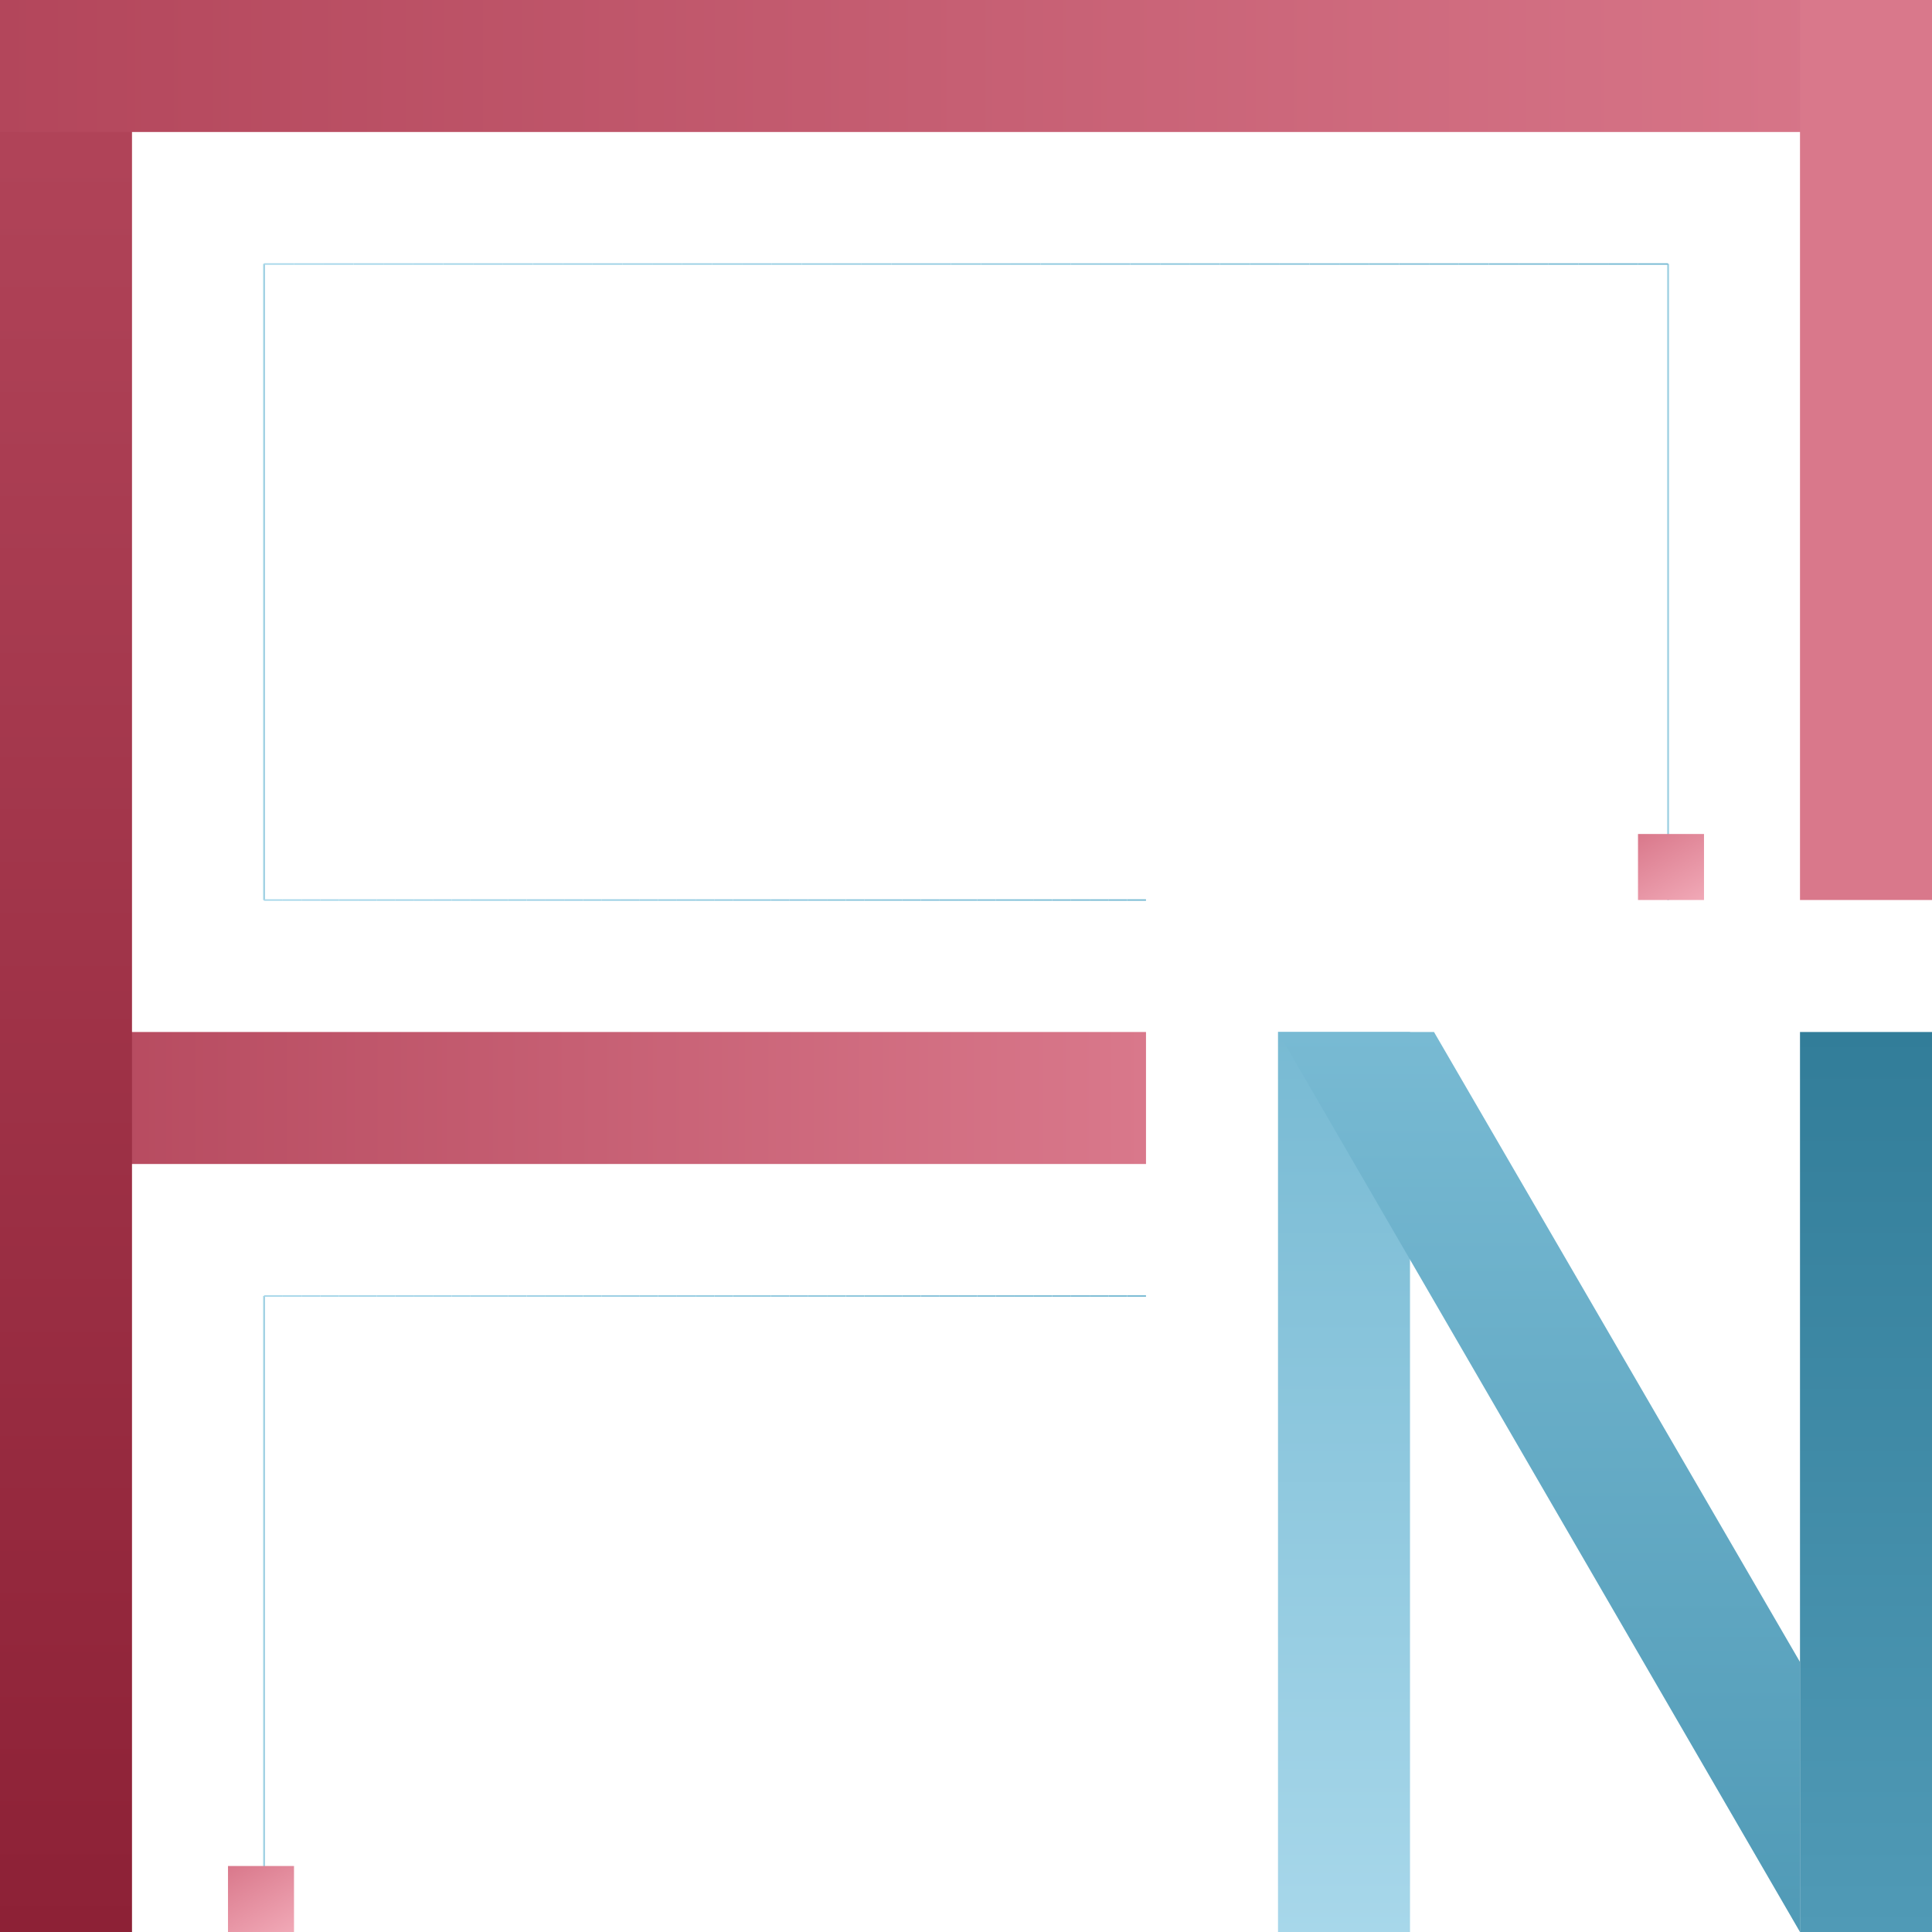 <svg xmlns="http://www.w3.org/2000/svg" xmlns:xlink="http://www.w3.org/1999/xlink" viewBox="0 0 322 322"><defs><style>.cls-1{fill:none;}.cls-2{clip-path:url(#clip-path);}.cls-3{fill:#a7d7ea;}.cls-4{fill:#a6d6ea;}.cls-5{fill:#a5d6e9;}.cls-6{fill:#a4d5e9;}.cls-7{fill:#a3d5e8;}.cls-8{fill:#a2d4e8;}.cls-9{fill:#a2d4e7;}.cls-10{fill:#a1d3e7;}.cls-11{fill:#a0d3e7;}.cls-12{fill:#9fd2e6;}.cls-13{fill:#9ed2e6;}.cls-14{fill:#9dd1e5;}.cls-15{fill:#9cd0e5;}.cls-16{fill:#9bd0e4;}.cls-17{fill:#9acfe4;}.cls-18{fill:#99cfe3;}.cls-19{fill:#98cee3;}.cls-20{fill:#97cde2;}.cls-21{fill:#96cde2;}.cls-22{fill:#95cce1;}.cls-23{fill:#94cbe1;}.cls-24{fill:#93cbe0;}.cls-25{fill:#92cae0;}.cls-26{fill:#91c9df;}.cls-27{fill:#90c9df;}.cls-28{fill:#8fc8de;}.cls-29{fill:#8ec7de;}.cls-30{fill:#8dc7dd;}.cls-31{fill:#8bc6dc;}.cls-32{fill:#8ac5dc;}.cls-33{fill:#89c5db;}.cls-34{fill:#88c4db;}.cls-35{fill:#87c3da;}.cls-36{fill:#86c2da;}.cls-37{fill:#84c2d9;}.cls-38{fill:#83c1d8;}.cls-39{fill:#82c0d8;}.cls-40{fill:#81bfd7;}.cls-41{fill:#7fbfd7;}.cls-42{fill:#7ebed6;}.cls-43{fill:#7dbdd5;}.cls-44{fill:#7cbcd5;}.cls-45{fill:#7bbcd4;}.cls-46{fill:#79bbd4;}.cls-47{fill:#78bad3;}.cls-48{clip-path:url(#clip-path-2);}.cls-49{clip-path:url(#clip-path-3);}.cls-50{clip-path:url(#clip-path-4);}.cls-51{clip-path:url(#clip-path-5);}.cls-52{clip-path:url(#clip-path-6);}.cls-53{fill:url(#linear-gradient);}.cls-54{fill:url(#linear-gradient-2);}.cls-55{fill:url(#linear-gradient-3);}.cls-56{fill:url(#linear-gradient-4);}.cls-57{fill:url(#linear-gradient-5);}.cls-58{fill:url(#linear-gradient-6);}.cls-59{fill:url(#linear-gradient-7);}.cls-60{fill:url(#linear-gradient-8);}.cls-61{fill:url(#linear-gradient-9);}</style><clipPath id="clip-path"><rect class="cls-1" x="43.88" y="216" width="0.25" height="106"/></clipPath><clipPath id="clip-path-2"><rect class="cls-1" x="43.88" y="44" width="0.25" height="106"/></clipPath><clipPath id="clip-path-3"><rect class="cls-1" x="277.88" y="44" width="0.25" height="106"/></clipPath><clipPath id="clip-path-4"><rect class="cls-1" x="44" y="43.88" width="234" height="0.25"/></clipPath><clipPath id="clip-path-5"><rect class="cls-1" x="44" y="215.88" width="147" height="0.25"/></clipPath><clipPath id="clip-path-6"><rect class="cls-1" x="44" y="149.88" width="147" height="0.25"/></clipPath><linearGradient id="linear-gradient" x1="282.26" y1="151.01" x2="274.74" y2="137.99" gradientUnits="userSpaceOnUse"><stop offset="0" stop-color="#f1a9b7"/><stop offset="1" stop-color="#d9788b"/></linearGradient><linearGradient id="linear-gradient-2" x1="47.26" y1="323.01" x2="39.74" y2="309.99" xlink:href="#linear-gradient"/><linearGradient id="linear-gradient-3" x1="311" y1="322" x2="311" y2="172" gradientUnits="userSpaceOnUse"><stop offset="0" stop-color="#509ab6"/><stop offset="1" stop-color="#327d99"/></linearGradient><linearGradient id="linear-gradient-4" x1="224" y1="322" x2="224" y2="172" gradientUnits="userSpaceOnUse"><stop offset="0" stop-color="#a7d7ea"/><stop offset="1" stop-color="#78bad3"/></linearGradient><linearGradient id="linear-gradient-5" x1="256.5" y1="322" x2="256.5" y2="172" gradientUnits="userSpaceOnUse"><stop offset="0" stop-color="#509ab6"/><stop offset="1" stop-color="#78bad3"/></linearGradient><linearGradient id="linear-gradient-6" y1="183" x2="191" y2="183" gradientUnits="userSpaceOnUse"><stop offset="0" stop-color="#b3465b"/><stop offset="1" stop-color="#d9788b"/></linearGradient><linearGradient id="linear-gradient-7" x1="11" y1="322" x2="11" gradientUnits="userSpaceOnUse"><stop offset="0" stop-color="#8d2136"/><stop offset="1" stop-color="#b3465b"/></linearGradient><linearGradient id="linear-gradient-8" y1="11" x2="322" y2="11" xlink:href="#linear-gradient-6"/><linearGradient id="linear-gradient-9" x1="311" y1="150" x2="311" gradientUnits="userSpaceOnUse"><stop offset="0" stop-color="#d9788b"/><stop offset="1" stop-color="#d9788b"/></linearGradient></defs><title>logo_1</title><g id="Layer_2" data-name="Layer 2"><g id="Layer_1-2" data-name="Layer 1"><g class="cls-2"><path class="cls-3" d="M43.88,216v0Z"/><rect class="cls-3" x="43.88" y="216" width="0.01" height="106"/><rect class="cls-3" x="43.88" y="216" width="0.01" height="106"/><rect class="cls-4" x="43.89" y="216" width="0.01" height="106"/><rect class="cls-5" x="43.89" y="216" width="0.01" height="106"/><rect class="cls-5" x="43.9" y="216" width="0.01" height="106"/><rect class="cls-6" x="43.9" y="216" width="0.01" height="106"/><rect class="cls-7" x="43.91" y="216" width="0.01" height="106"/><rect class="cls-8" x="43.91" y="216" width="0.01" height="106"/><rect class="cls-9" x="43.92" y="216" width="0.01" height="106"/><rect class="cls-10" x="43.92" y="216" width="0.01" height="106"/><rect class="cls-11" x="43.93" y="216" width="0.01" height="106"/><rect class="cls-12" x="43.93" y="216" width="0.01" height="106"/><rect class="cls-13" x="43.94" y="216" width="0.01" height="106"/><rect class="cls-14" x="43.94" y="216" width="0.01" height="106"/><rect class="cls-15" x="43.95" y="216" width="0.01" height="106"/><rect class="cls-16" x="43.95" y="216" width="0.01" height="106"/><rect class="cls-17" x="43.96" y="216" width="0.01" height="106"/><rect class="cls-18" x="43.97" y="216" width="0.01" height="106"/><rect class="cls-19" x="43.97" y="216" width="0.01" height="106"/><rect class="cls-20" x="43.98" y="216" width="0.01" height="106"/><rect class="cls-21" x="43.98" y="216" width="0.01" height="106"/><rect class="cls-22" x="43.99" y="216" width="0.01" height="106"/><rect class="cls-23" x="43.99" y="216" width="0.01" height="106"/><rect class="cls-24" x="44" y="216" width="0.01" height="106"/><rect class="cls-25" x="44" y="216" width="0.01" height="106"/><rect class="cls-26" x="44.01" y="216" width="0.01" height="106"/><rect class="cls-27" x="44.01" y="216" width="0.01" height="106"/><rect class="cls-28" x="44.02" y="216" width="0.01" height="106"/><rect class="cls-29" x="44.02" y="216" width="0.01" height="106"/><rect class="cls-30" x="44.03" y="216" width="0.01" height="106"/><rect class="cls-31" x="44.03" y="216" width="0.01" height="106"/><rect class="cls-32" x="44.04" y="216" width="0.01" height="106"/><rect class="cls-33" x="44.05" y="216" width="0.01" height="106"/><rect class="cls-34" x="44.05" y="216" width="0.01" height="106"/><rect class="cls-35" x="44.06" y="216" width="0.01" height="106"/><rect class="cls-36" x="44.06" y="216" width="0.01" height="106"/><rect class="cls-37" x="44.07" y="216" width="0.01" height="106"/><rect class="cls-38" x="44.07" y="216" width="0.01" height="106"/><rect class="cls-39" x="44.08" y="216" width="0.01" height="106"/><rect class="cls-40" x="44.08" y="216" width="0.01" height="106"/><rect class="cls-41" x="44.09" y="216" width="0.01" height="106"/><rect class="cls-42" x="44.09" y="216" width="0.01" height="106"/><rect class="cls-43" x="44.1" y="216" width="0.01" height="106"/><rect class="cls-44" x="44.1" y="216" width="0.01" height="106"/><rect class="cls-45" x="44.11" y="216" width="0.01" height="106"/><rect class="cls-46" x="44.11" y="216" width="0.01" height="106"/><rect class="cls-47" x="44.12" y="216" width="0.01" height="106"/><path class="cls-47" d="M44.12,322v0Z"/></g><g class="cls-48"><path class="cls-3" d="M43.88,44v0Z"/><rect class="cls-3" x="43.88" y="44" width="0.01" height="106"/><rect class="cls-3" x="43.88" y="44" width="0.01" height="106"/><rect class="cls-4" x="43.89" y="44" width="0.01" height="106"/><rect class="cls-5" x="43.89" y="44" width="0.01" height="106"/><rect class="cls-5" x="43.9" y="44" width="0.01" height="106"/><rect class="cls-6" x="43.9" y="44" width="0.01" height="106"/><rect class="cls-7" x="43.91" y="44" width="0.01" height="106"/><rect class="cls-8" x="43.91" y="44" width="0.01" height="106"/><rect class="cls-9" x="43.92" y="44" width="0.01" height="106"/><rect class="cls-10" x="43.92" y="44" width="0.01" height="106"/><rect class="cls-11" x="43.93" y="44" width="0.01" height="106"/><rect class="cls-12" x="43.93" y="44" width="0.01" height="106"/><rect class="cls-13" x="43.94" y="44" width="0.01" height="106"/><rect class="cls-14" x="43.94" y="44" width="0.01" height="106"/><rect class="cls-15" x="43.95" y="44" width="0.01" height="106"/><rect class="cls-16" x="43.95" y="44" width="0.01" height="106"/><rect class="cls-17" x="43.96" y="44" width="0.01" height="106"/><rect class="cls-18" x="43.97" y="44" width="0.01" height="106"/><rect class="cls-19" x="43.97" y="44" width="0.01" height="106"/><rect class="cls-20" x="43.98" y="44" width="0.01" height="106"/><rect class="cls-21" x="43.98" y="44" width="0.01" height="106"/><rect class="cls-22" x="43.99" y="44" width="0.01" height="106"/><rect class="cls-23" x="43.99" y="44" width="0.01" height="106"/><rect class="cls-24" x="44" y="44" width="0.01" height="106"/><rect class="cls-25" x="44" y="44" width="0.01" height="106"/><rect class="cls-26" x="44.01" y="44" width="0.01" height="106"/><rect class="cls-27" x="44.01" y="44" width="0.01" height="106"/><rect class="cls-28" x="44.02" y="44" width="0.01" height="106"/><rect class="cls-29" x="44.02" y="44" width="0.01" height="106"/><rect class="cls-30" x="44.03" y="44" width="0.01" height="106"/><rect class="cls-31" x="44.03" y="44" width="0.01" height="106"/><rect class="cls-32" x="44.04" y="44" width="0.01" height="106"/><rect class="cls-33" x="44.05" y="44" width="0.01" height="106"/><rect class="cls-34" x="44.05" y="44" width="0.01" height="106"/><rect class="cls-35" x="44.06" y="44" width="0.01" height="106"/><rect class="cls-36" x="44.06" y="44" width="0.01" height="106"/><rect class="cls-37" x="44.07" y="44" width="0.01" height="106"/><rect class="cls-38" x="44.07" y="44" width="0.01" height="106"/><rect class="cls-39" x="44.08" y="44" width="0.01" height="106"/><rect class="cls-40" x="44.08" y="44" width="0.01" height="106"/><rect class="cls-41" x="44.09" y="44" width="0.01" height="106"/><rect class="cls-42" x="44.09" y="44" width="0.01" height="106"/><rect class="cls-43" x="44.1" y="44" width="0.01" height="106"/><rect class="cls-44" x="44.1" y="44" width="0.01" height="106"/><rect class="cls-45" x="44.11" y="44" width="0.01" height="106"/><rect class="cls-46" x="44.11" y="44" width="0.01" height="106"/><rect class="cls-47" x="44.12" y="44" width="0.01" height="106"/><path class="cls-47" d="M44.12,150v0Z"/></g><g class="cls-49"><path class="cls-3" d="M277.88,44v0Z"/><rect class="cls-3" x="277.88" y="44" width="0.01" height="106"/><rect class="cls-3" x="277.88" y="44" width="0.01" height="106"/><rect class="cls-4" x="277.89" y="44" width="0.01" height="106"/><rect class="cls-5" x="277.89" y="44" width="0.01" height="106"/><rect class="cls-5" x="277.9" y="44" width="0.01" height="106"/><rect class="cls-6" x="277.9" y="44" width="0.01" height="106"/><rect class="cls-7" x="277.91" y="44" width="0.01" height="106"/><rect class="cls-8" x="277.91" y="44" width="0.01" height="106"/><rect class="cls-9" x="277.92" y="44" width="0.01" height="106"/><rect class="cls-10" x="277.92" y="44" width="0.01" height="106"/><rect class="cls-11" x="277.93" y="44" width="0.01" height="106"/><rect class="cls-12" x="277.93" y="44" width="0.01" height="106"/><rect class="cls-13" x="277.94" y="44" width="0.01" height="106"/><rect class="cls-14" x="277.94" y="44" width="0.01" height="106"/><rect class="cls-15" x="277.95" y="44" width="0.01" height="106"/><rect class="cls-16" x="277.95" y="44" width="0.01" height="106"/><rect class="cls-17" x="277.96" y="44" width="0.01" height="106"/><rect class="cls-18" x="277.97" y="44" width="0.01" height="106"/><rect class="cls-19" x="277.97" y="44" width="0.01" height="106"/><rect class="cls-20" x="277.98" y="44" width="0.01" height="106"/><rect class="cls-21" x="277.98" y="44" width="0.01" height="106"/><rect class="cls-22" x="277.99" y="44" width="0.01" height="106"/><rect class="cls-23" x="277.99" y="44" width="0.01" height="106"/><rect class="cls-24" x="278" y="44" width="0.01" height="106"/><rect class="cls-25" x="278" y="44" width="0.01" height="106"/><rect class="cls-26" x="278.01" y="44" width="0.01" height="106"/><rect class="cls-27" x="278.01" y="44" width="0.01" height="106"/><rect class="cls-28" x="278.02" y="44" width="0.01" height="106"/><rect class="cls-29" x="278.02" y="44" width="0.01" height="106"/><rect class="cls-30" x="278.03" y="44" width="0.01" height="106"/><rect class="cls-31" x="278.03" y="44" width="0.01" height="106"/><rect class="cls-32" x="278.04" y="44" width="0.01" height="106"/><rect class="cls-33" x="278.05" y="44" width="0.01" height="106"/><rect class="cls-34" x="278.05" y="44" width="0.01" height="106"/><rect class="cls-35" x="278.06" y="44" width="0.01" height="106"/><rect class="cls-36" x="278.06" y="44" width="0.01" height="106"/><rect class="cls-37" x="278.07" y="44" width="0.01" height="106"/><rect class="cls-38" x="278.07" y="44" width="0.01" height="106"/><rect class="cls-39" x="278.08" y="44" width="0.01" height="106"/><rect class="cls-40" x="278.08" y="44" width="0.01" height="106"/><rect class="cls-41" x="278.09" y="44" width="0.01" height="106"/><rect class="cls-42" x="278.09" y="44" width="0.01" height="106"/><rect class="cls-43" x="278.1" y="44" width="0.01" height="106"/><rect class="cls-44" x="278.1" y="44" width="0.01" height="106"/><rect class="cls-45" x="278.11" y="44" width="0.01" height="106"/><rect class="cls-46" x="278.11" y="44" width="0.01" height="106"/><rect class="cls-47" x="278.12" y="44" width="0.01" height="106"/><path class="cls-47" d="M278.12,150v0Z"/></g><g class="cls-50"><path class="cls-3" d="M44,43.88v0Z"/><rect class="cls-3" x="44" y="43.88" width="4.98" height="0.25"/><rect class="cls-3" x="48.98" y="43.88" width="4.98" height="0.25"/><rect class="cls-4" x="53.96" y="43.88" width="4.98" height="0.25"/><rect class="cls-5" x="58.94" y="43.88" width="4.98" height="0.25"/><rect class="cls-5" x="63.91" y="43.88" width="4.98" height="0.25"/><rect class="cls-6" x="68.89" y="43.88" width="4.98" height="0.25"/><rect class="cls-7" x="73.87" y="43.88" width="4.98" height="0.25"/><rect class="cls-8" x="78.85" y="43.88" width="4.98" height="0.25"/><rect class="cls-9" x="83.83" y="43.88" width="4.98" height="0.25"/><rect class="cls-10" x="88.81" y="43.88" width="4.98" height="0.25"/><rect class="cls-11" x="93.79" y="43.88" width="4.98" height="0.25"/><rect class="cls-12" x="98.77" y="43.88" width="4.98" height="0.25"/><rect class="cls-13" x="103.74" y="43.88" width="4.98" height="0.25"/><rect class="cls-14" x="108.72" y="43.88" width="4.98" height="0.25"/><rect class="cls-15" x="113.7" y="43.88" width="4.98" height="0.25"/><rect class="cls-16" x="118.68" y="43.88" width="4.98" height="0.25"/><rect class="cls-17" x="123.66" y="43.88" width="4.98" height="0.25"/><rect class="cls-18" x="128.64" y="43.88" width="4.98" height="0.25"/><rect class="cls-19" x="133.62" y="43.88" width="4.98" height="0.25"/><rect class="cls-20" x="138.6" y="43.88" width="4.98" height="0.25"/><rect class="cls-21" x="143.57" y="43.88" width="4.98" height="0.25"/><rect class="cls-22" x="148.55" y="43.88" width="4.98" height="0.25"/><rect class="cls-23" x="153.53" y="43.88" width="4.98" height="0.25"/><rect class="cls-24" x="158.51" y="43.88" width="4.98" height="0.25"/><rect class="cls-25" x="163.49" y="43.88" width="4.98" height="0.25"/><rect class="cls-26" x="168.47" y="43.88" width="4.98" height="0.25"/><rect class="cls-27" x="173.45" y="43.88" width="4.98" height="0.25"/><rect class="cls-28" x="178.43" y="43.88" width="4.98" height="0.25"/><rect class="cls-29" x="183.4" y="43.88" width="4.98" height="0.25"/><rect class="cls-30" x="188.38" y="43.88" width="4.98" height="0.25"/><rect class="cls-31" x="193.36" y="43.88" width="4.98" height="0.25"/><rect class="cls-32" x="198.34" y="43.88" width="4.98" height="0.25"/><rect class="cls-33" x="203.32" y="43.88" width="4.98" height="0.25"/><rect class="cls-34" x="208.3" y="43.88" width="4.98" height="0.25"/><rect class="cls-35" x="213.28" y="43.88" width="4.98" height="0.25"/><rect class="cls-36" x="218.26" y="43.88" width="4.98" height="0.25"/><rect class="cls-37" x="223.23" y="43.88" width="4.98" height="0.25"/><rect class="cls-38" x="228.21" y="43.88" width="4.98" height="0.25"/><rect class="cls-39" x="233.19" y="43.88" width="4.98" height="0.25"/><rect class="cls-40" x="238.17" y="43.88" width="4.98" height="0.25"/><rect class="cls-41" x="243.15" y="43.88" width="4.98" height="0.25"/><rect class="cls-42" x="248.13" y="43.88" width="4.98" height="0.25"/><rect class="cls-43" x="253.11" y="43.88" width="4.98" height="0.25"/><rect class="cls-44" x="258.09" y="43.88" width="4.98" height="0.25"/><rect class="cls-45" x="263.06" y="43.88" width="4.98" height="0.25"/><rect class="cls-46" x="268.04" y="43.88" width="4.98" height="0.25"/><rect class="cls-47" x="273.02" y="43.88" width="4.98" height="0.25"/><path class="cls-47" d="M278,44.12v0Z"/></g><g class="cls-51"><path class="cls-3" d="M44,215.88v0Z"/><rect class="cls-3" x="44" y="215.88" width="3.13" height="0.25"/><rect class="cls-3" x="47.13" y="215.88" width="3.13" height="0.25"/><rect class="cls-4" x="50.26" y="215.88" width="3.13" height="0.25"/><rect class="cls-5" x="53.38" y="215.88" width="3.13" height="0.25"/><rect class="cls-5" x="56.51" y="215.88" width="3.13" height="0.25"/><rect class="cls-6" x="59.64" y="215.88" width="3.13" height="0.25"/><rect class="cls-7" x="62.77" y="215.88" width="3.13" height="0.25"/><rect class="cls-8" x="65.89" y="215.88" width="3.13" height="0.25"/><rect class="cls-9" x="69.02" y="215.88" width="3.13" height="0.25"/><rect class="cls-10" x="72.15" y="215.88" width="3.13" height="0.25"/><rect class="cls-11" x="75.28" y="215.88" width="3.13" height="0.25"/><rect class="cls-12" x="78.4" y="215.88" width="3.13" height="0.25"/><rect class="cls-13" x="81.53" y="215.88" width="3.13" height="0.25"/><rect class="cls-14" x="84.66" y="215.88" width="3.13" height="0.25"/><rect class="cls-15" x="87.79" y="215.88" width="3.13" height="0.25"/><rect class="cls-16" x="90.91" y="215.88" width="3.13" height="0.25"/><rect class="cls-17" x="94.04" y="215.88" width="3.13" height="0.25"/><rect class="cls-18" x="97.17" y="215.88" width="3.13" height="0.25"/><rect class="cls-19" x="100.3" y="215.88" width="3.13" height="0.25"/><rect class="cls-20" x="103.43" y="215.88" width="3.13" height="0.25"/><rect class="cls-21" x="106.55" y="215.88" width="3.13" height="0.25"/><rect class="cls-22" x="109.68" y="215.88" width="3.13" height="0.25"/><rect class="cls-23" x="112.81" y="215.88" width="3.13" height="0.25"/><rect class="cls-24" x="115.94" y="215.88" width="3.13" height="0.25"/><rect class="cls-25" x="119.06" y="215.88" width="3.13" height="0.25"/><rect class="cls-26" x="122.19" y="215.88" width="3.13" height="0.25"/><rect class="cls-27" x="125.32" y="215.88" width="3.13" height="0.25"/><rect class="cls-28" x="128.45" y="215.88" width="3.13" height="0.25"/><rect class="cls-29" x="131.57" y="215.88" width="3.13" height="0.25"/><rect class="cls-30" x="134.7" y="215.88" width="3.13" height="0.25"/><rect class="cls-31" x="137.83" y="215.88" width="3.13" height="0.25"/><rect class="cls-32" x="140.96" y="215.88" width="3.13" height="0.25"/><rect class="cls-33" x="144.09" y="215.88" width="3.13" height="0.25"/><rect class="cls-34" x="147.21" y="215.88" width="3.13" height="0.25"/><rect class="cls-35" x="150.34" y="215.88" width="3.13" height="0.25"/><rect class="cls-36" x="153.47" y="215.88" width="3.13" height="0.25"/><rect class="cls-37" x="156.6" y="215.88" width="3.13" height="0.25"/><rect class="cls-38" x="159.72" y="215.88" width="3.13" height="0.25"/><rect class="cls-39" x="162.85" y="215.88" width="3.13" height="0.25"/><rect class="cls-40" x="165.98" y="215.88" width="3.13" height="0.25"/><rect class="cls-41" x="169.11" y="215.88" width="3.13" height="0.25"/><rect class="cls-42" x="172.23" y="215.88" width="3.13" height="0.25"/><rect class="cls-43" x="175.36" y="215.88" width="3.13" height="0.25"/><rect class="cls-44" x="178.49" y="215.88" width="3.13" height="0.25"/><rect class="cls-45" x="181.62" y="215.88" width="3.13" height="0.25"/><rect class="cls-46" x="184.74" y="215.88" width="3.13" height="0.25"/><rect class="cls-47" x="187.87" y="215.88" width="3.13" height="0.25"/><path class="cls-47" d="M191,216.12v0Z"/></g><g class="cls-52"><path class="cls-3" d="M44,149.88v0Z"/><rect class="cls-3" x="44" y="149.88" width="3.13" height="0.25"/><rect class="cls-3" x="47.13" y="149.88" width="3.13" height="0.25"/><rect class="cls-4" x="50.26" y="149.88" width="3.13" height="0.25"/><rect class="cls-5" x="53.38" y="149.88" width="3.13" height="0.25"/><rect class="cls-5" x="56.51" y="149.88" width="3.13" height="0.25"/><rect class="cls-6" x="59.64" y="149.88" width="3.13" height="0.25"/><rect class="cls-7" x="62.77" y="149.88" width="3.13" height="0.25"/><rect class="cls-8" x="65.89" y="149.88" width="3.13" height="0.25"/><rect class="cls-9" x="69.02" y="149.88" width="3.13" height="0.25"/><rect class="cls-10" x="72.15" y="149.88" width="3.13" height="0.25"/><rect class="cls-11" x="75.28" y="149.88" width="3.13" height="0.25"/><rect class="cls-12" x="78.4" y="149.88" width="3.13" height="0.25"/><rect class="cls-13" x="81.53" y="149.88" width="3.13" height="0.25"/><rect class="cls-14" x="84.66" y="149.88" width="3.13" height="0.25"/><rect class="cls-15" x="87.79" y="149.88" width="3.13" height="0.25"/><rect class="cls-16" x="90.91" y="149.88" width="3.13" height="0.25"/><rect class="cls-17" x="94.04" y="149.88" width="3.13" height="0.25"/><rect class="cls-18" x="97.17" y="149.88" width="3.13" height="0.25"/><rect class="cls-19" x="100.3" y="149.88" width="3.13" height="0.25"/><rect class="cls-20" x="103.43" y="149.88" width="3.13" height="0.25"/><rect class="cls-21" x="106.55" y="149.88" width="3.13" height="0.25"/><rect class="cls-22" x="109.68" y="149.88" width="3.13" height="0.25"/><rect class="cls-23" x="112.81" y="149.88" width="3.13" height="0.25"/><rect class="cls-24" x="115.94" y="149.88" width="3.13" height="0.25"/><rect class="cls-25" x="119.06" y="149.88" width="3.13" height="0.25"/><rect class="cls-26" x="122.19" y="149.88" width="3.13" height="0.25"/><rect class="cls-27" x="125.32" y="149.88" width="3.13" height="0.25"/><rect class="cls-28" x="128.45" y="149.88" width="3.13" height="0.25"/><rect class="cls-29" x="131.57" y="149.88" width="3.13" height="0.25"/><rect class="cls-30" x="134.7" y="149.88" width="3.13" height="0.25"/><rect class="cls-31" x="137.83" y="149.88" width="3.13" height="0.25"/><rect class="cls-32" x="140.96" y="149.88" width="3.13" height="0.25"/><rect class="cls-33" x="144.09" y="149.88" width="3.13" height="0.25"/><rect class="cls-34" x="147.21" y="149.88" width="3.13" height="0.25"/><rect class="cls-35" x="150.34" y="149.88" width="3.13" height="0.25"/><rect class="cls-36" x="153.47" y="149.88" width="3.13" height="0.25"/><rect class="cls-37" x="156.6" y="149.88" width="3.13" height="0.25"/><rect class="cls-38" x="159.72" y="149.88" width="3.13" height="0.25"/><rect class="cls-39" x="162.85" y="149.88" width="3.13" height="0.25"/><rect class="cls-40" x="165.98" y="149.88" width="3.13" height="0.25"/><rect class="cls-41" x="169.11" y="149.88" width="3.13" height="0.25"/><rect class="cls-42" x="172.23" y="149.88" width="3.13" height="0.25"/><rect class="cls-43" x="175.36" y="149.88" width="3.13" height="0.25"/><rect class="cls-44" x="178.49" y="149.88" width="3.13" height="0.25"/><rect class="cls-45" x="181.62" y="149.88" width="3.13" height="0.25"/><rect class="cls-46" x="184.74" y="149.88" width="3.13" height="0.25"/><rect class="cls-47" x="187.87" y="149.88" width="3.13" height="0.25"/><path class="cls-47" d="M191,150.12v0Z"/></g><rect class="cls-53" x="273" y="139" width="11" height="11"/><rect class="cls-54" x="38" y="311" width="11" height="11"/><rect class="cls-55" x="300" y="172" width="22" height="150"/><rect class="cls-56" x="213" y="172" width="22" height="150"/><polygon class="cls-57" points="213 172 300 322 300 277 239 172 213 172"/><rect class="cls-58" y="172" width="191" height="22"/><rect class="cls-59" width="22" height="322"/><rect class="cls-60" width="322" height="22"/><rect class="cls-61" x="300" width="22" height="150"/></g></g></svg>